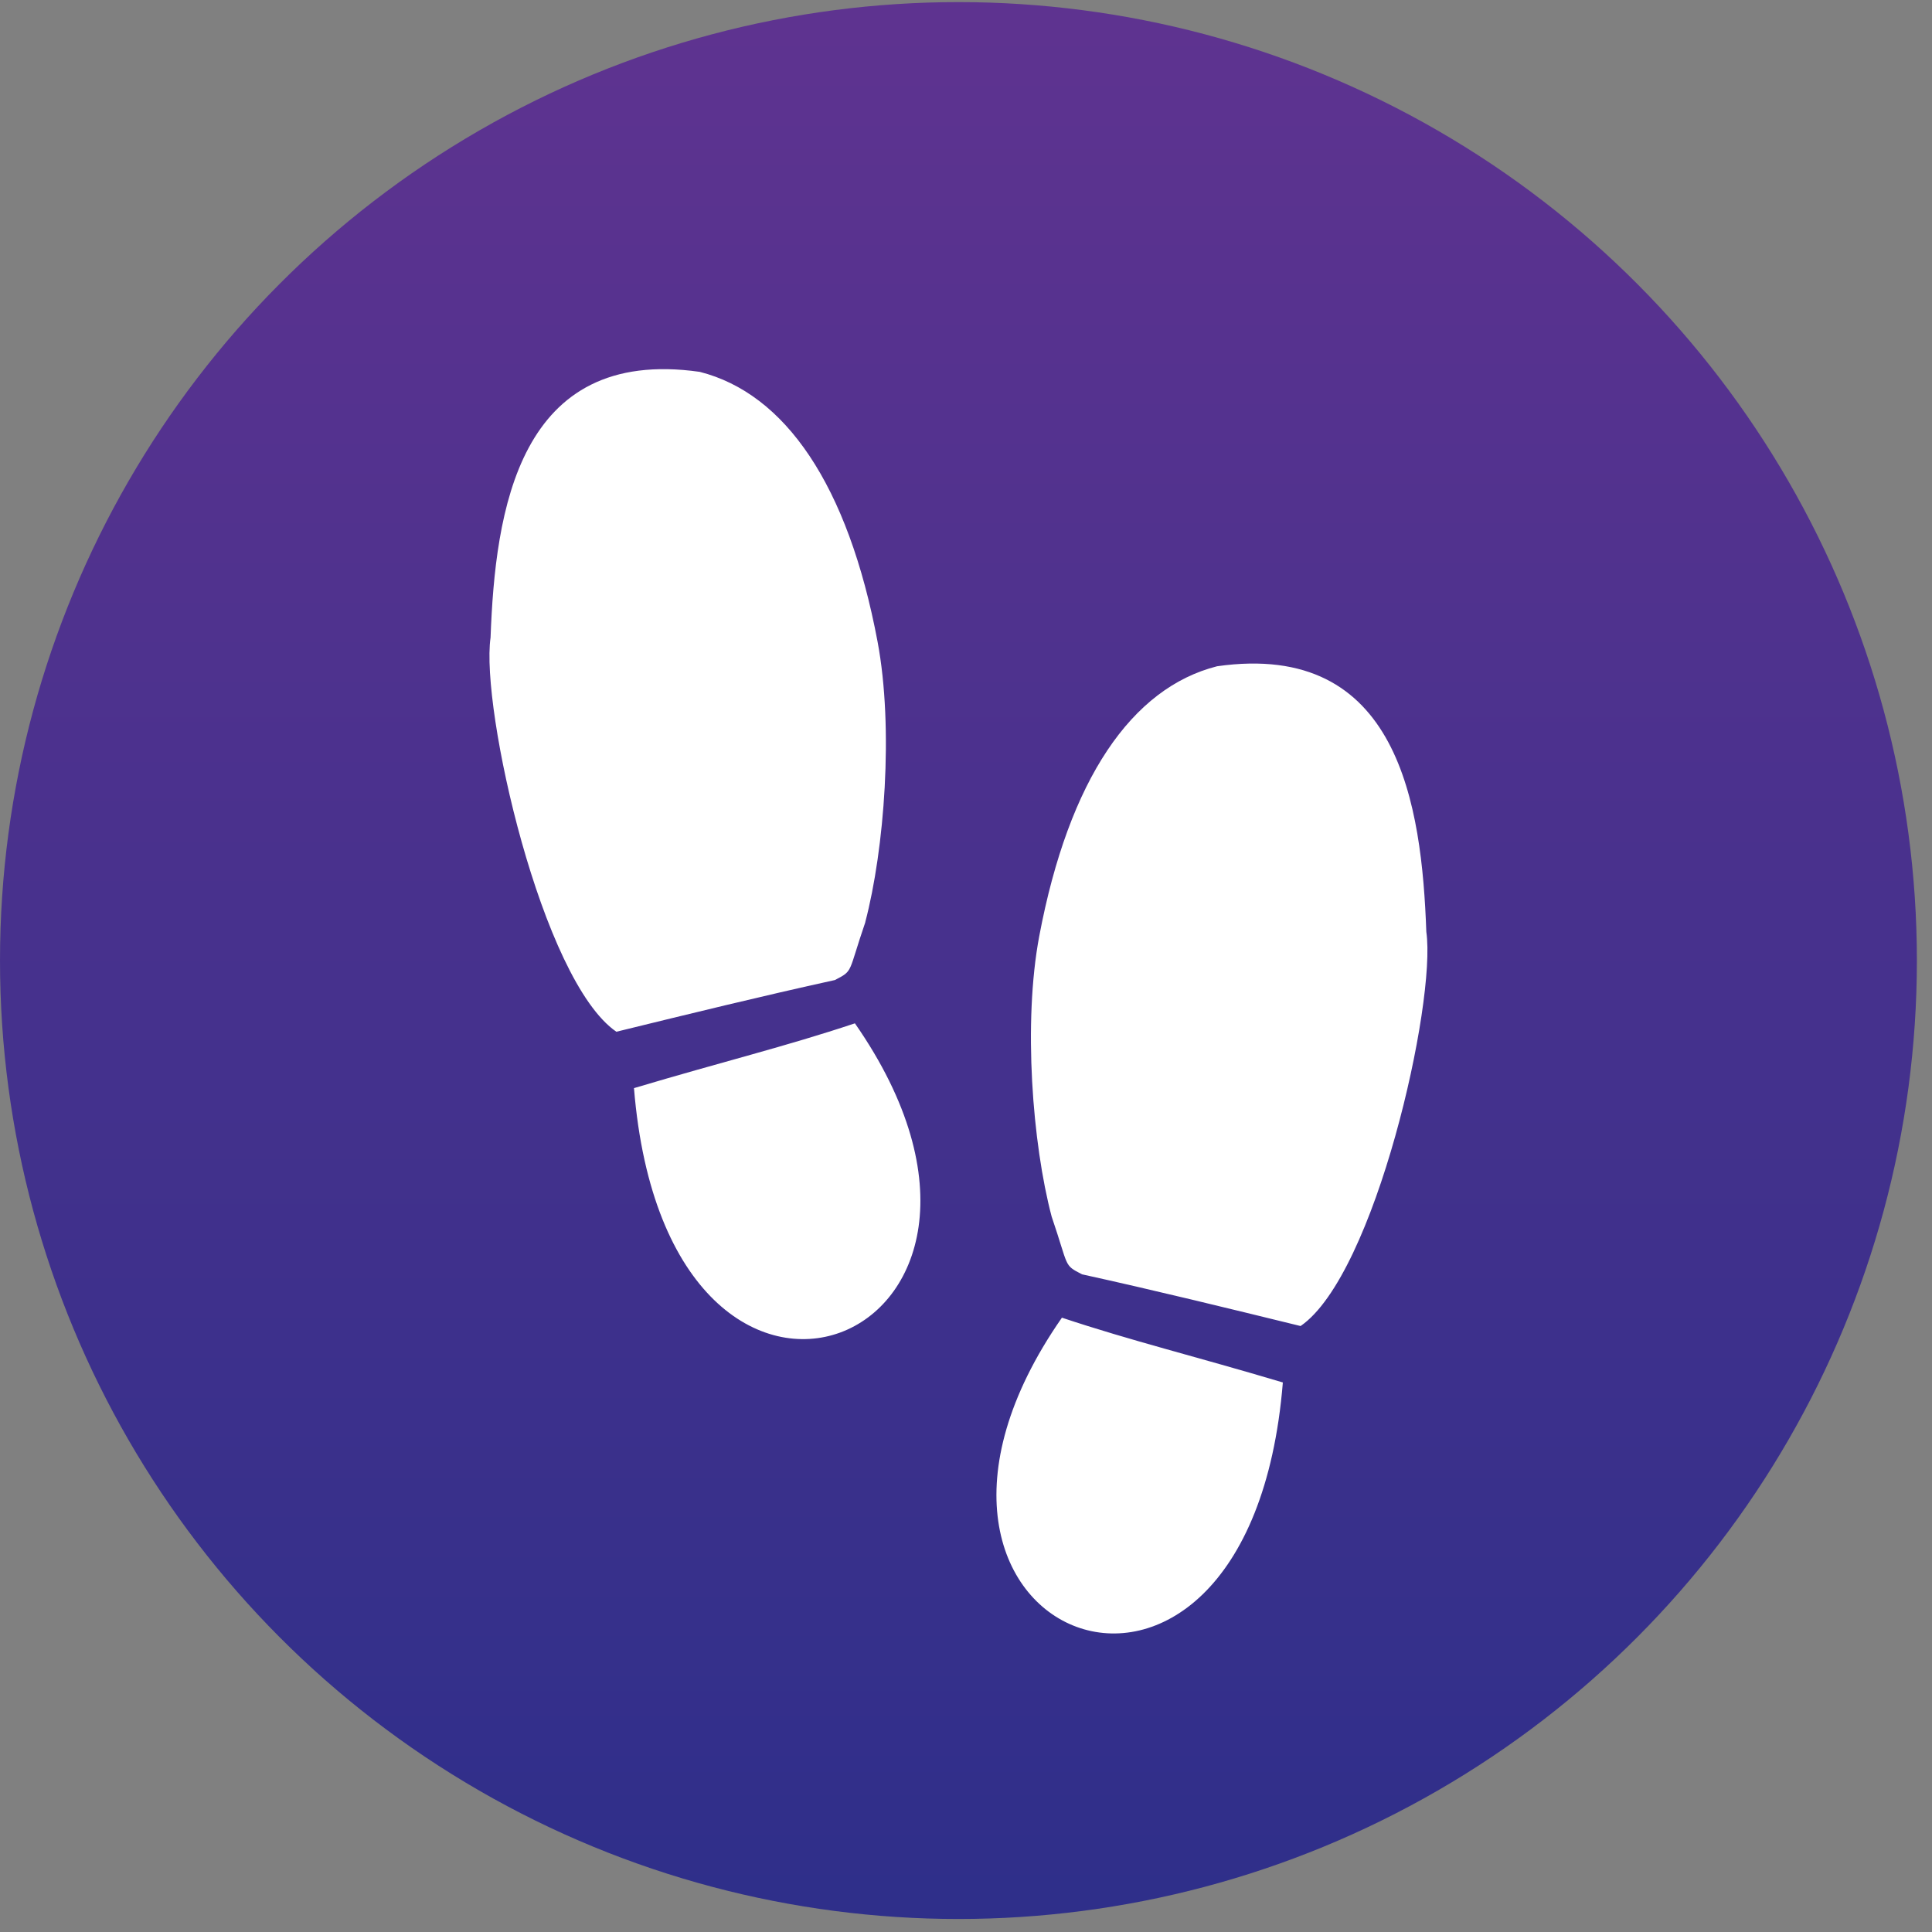 <svg xmlns="http://www.w3.org/2000/svg" width="34" height="34" viewBox="0 0 34 34">
    <rect x="0" y="0" width="34" height="34" fill="#808080" stroke="none"/>
    <defs>
        <linearGradient id="a" x1="50%" x2="50%" y1="0%" y2="100%">
            <stop offset="0%" stop-color="#5F3390"/>
            <stop offset="100%" stop-color="#2E2F8A"/>
        </linearGradient>
    </defs>
    <g fill="none" fill-rule="evenodd">
        <circle cx="16.867" cy="16.904" r="16.867" fill="url(#a)"/>
        <path fill="#FFF" fill-rule="nonzero" d="M18.688 23.189c1.234.411 2.323.673 3.888 1.14-.602 7.392-7.784 4.457-3.888-1.14zm6.413-6.79c-.08-2.22-.482-5.13-3.682-4.674-1.5.38-2.608 1.984-3.13 4.75-.286 1.52-.12 3.654.218 4.934.308.902.204.846.535 1.017 1.283.282 2.552.593 3.846.91 1.313-.902 2.392-5.695 2.213-6.937zm-9.874-.17c.337-1.28.503-3.414.217-4.935-.52-2.766-1.629-4.369-3.13-4.75C9.116 6.088 8.715 9 8.633 11.22c-.179 1.242.9 6.034 2.214 6.937 1.293-.317 2.563-.628 3.846-.91.33-.171.226-.116.535-1.017zm-4.07 2.92c.602 7.392 7.784 4.457 3.888-1.14-1.233.411-2.322.673-3.887 1.14z"/>
    </g>
</svg>
